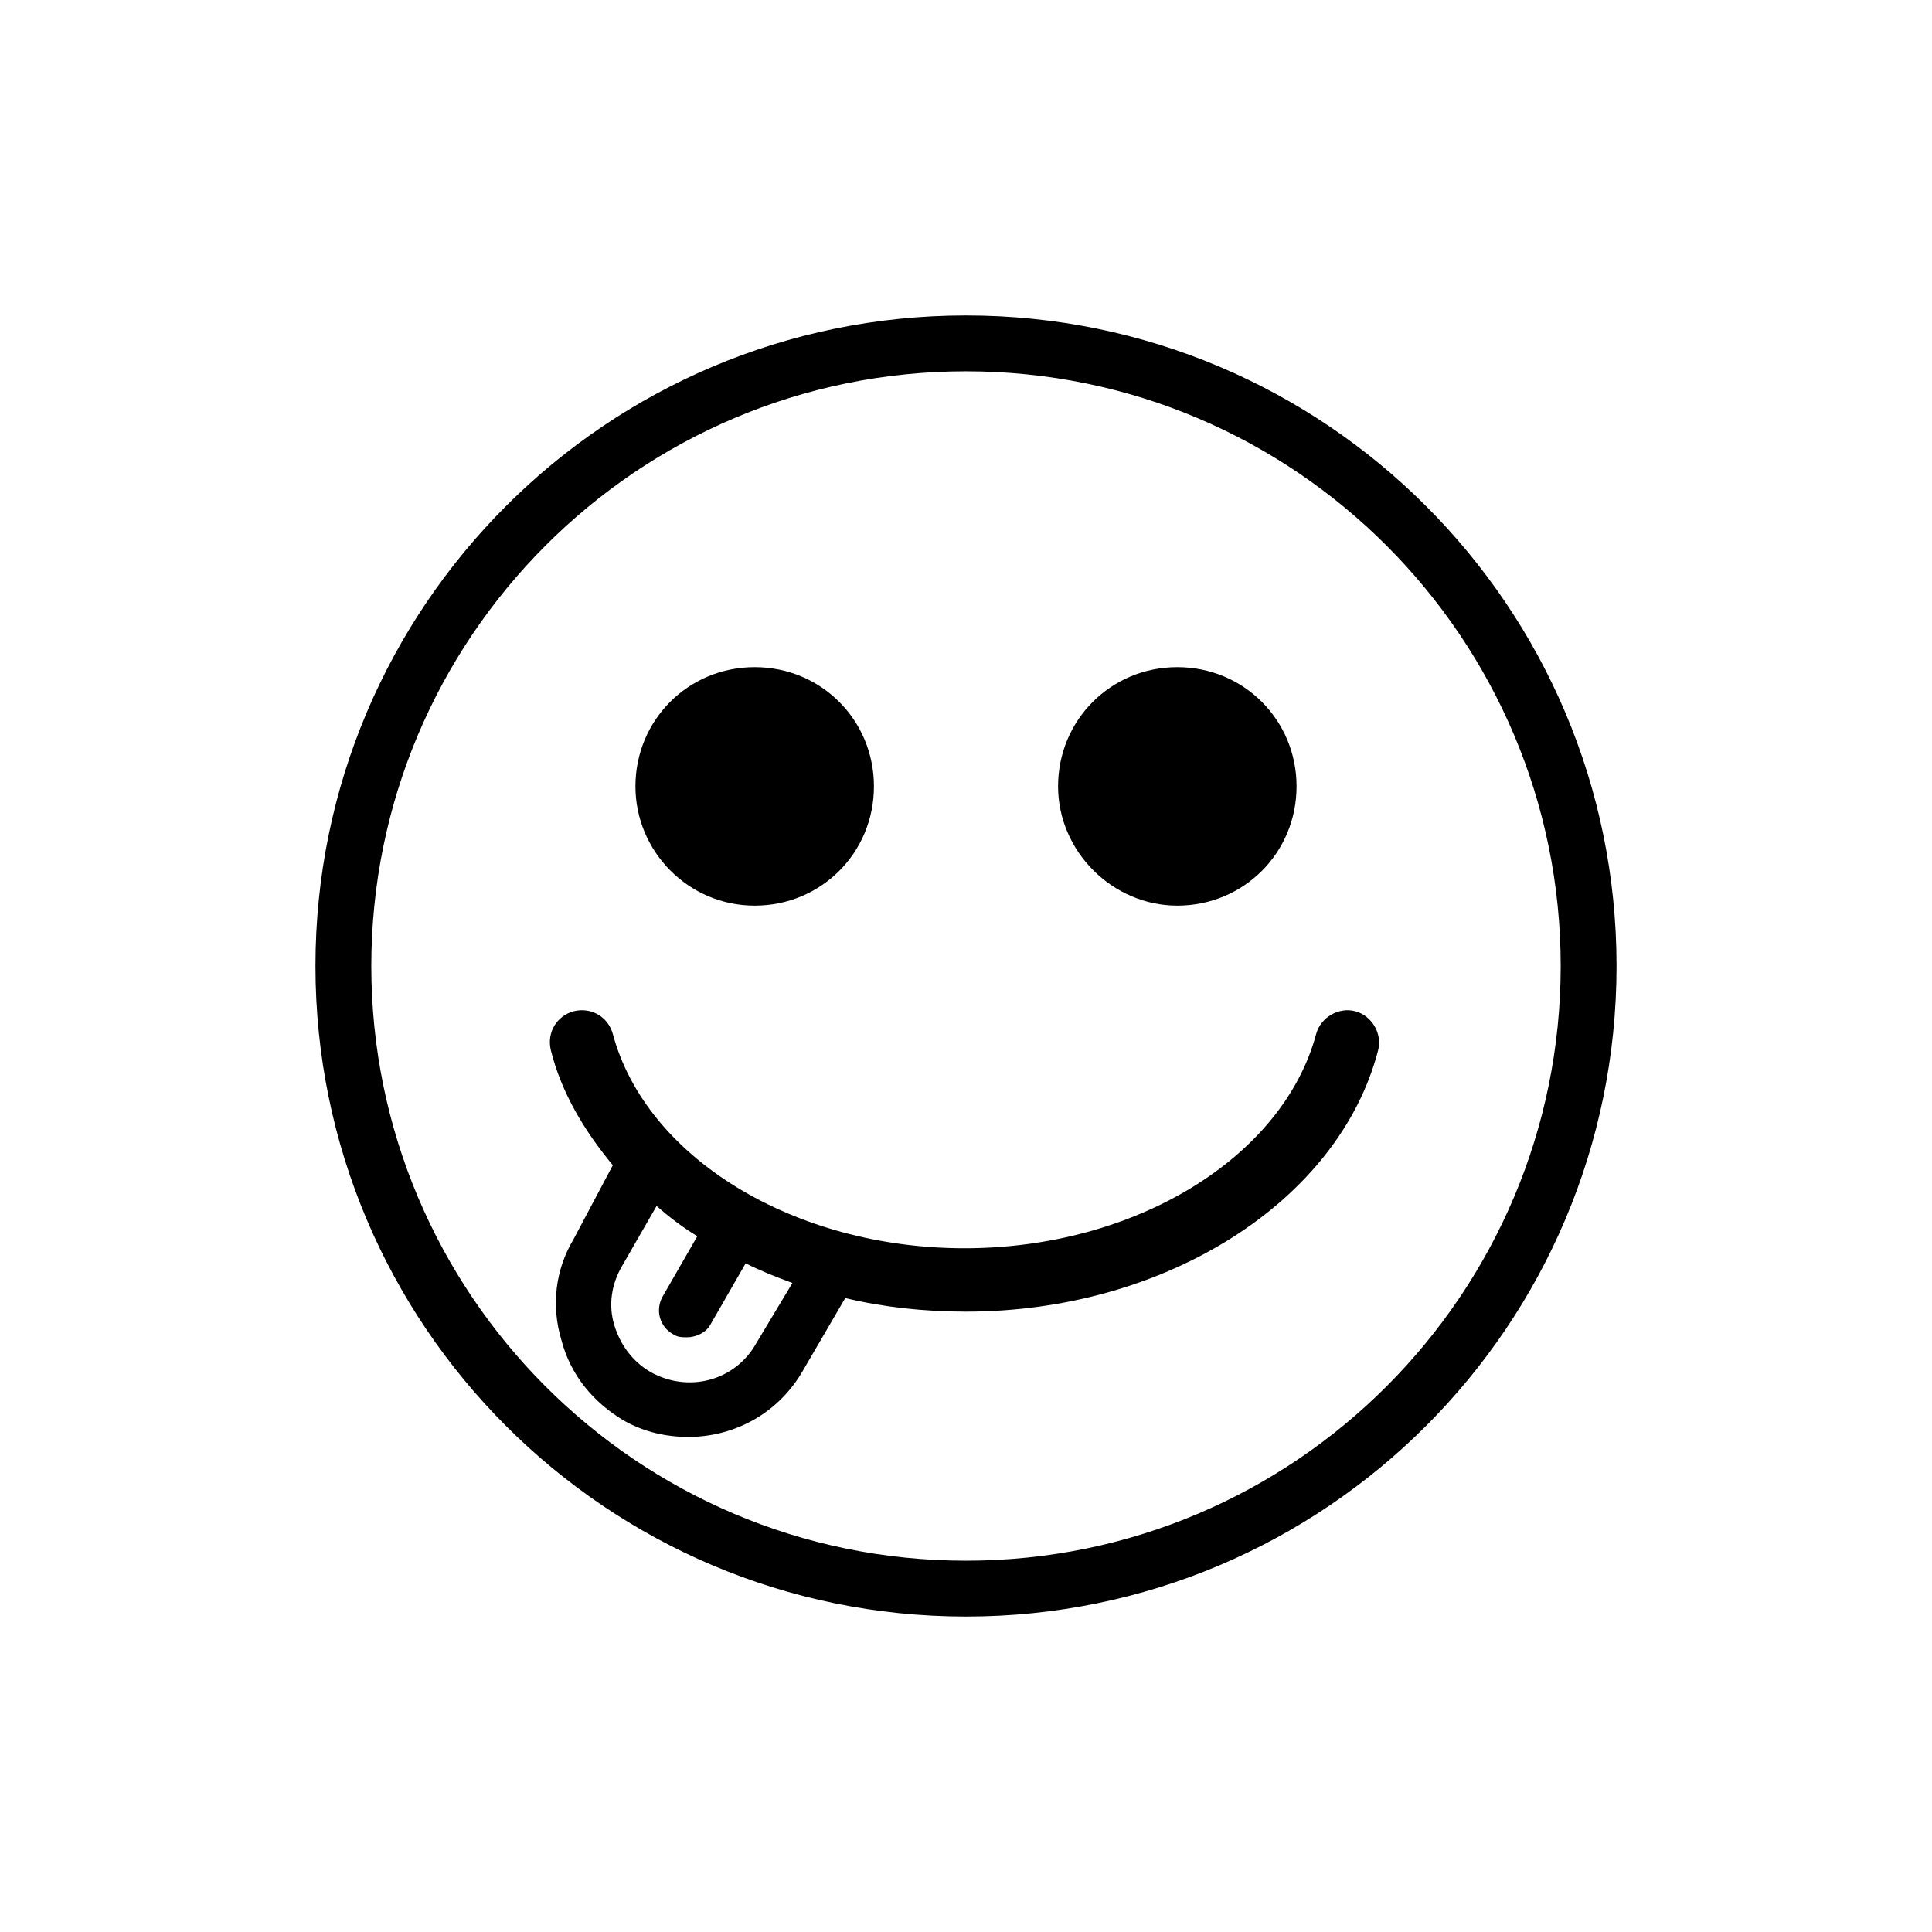 <?xml version="1.0" ?><!DOCTYPE svg  PUBLIC '-//W3C//DTD SVG 1.1//EN'  'http://www.w3.org/Graphics/SVG/1.1/DTD/svg11.dtd'><svg enable-background="new 0 0 128 128" id="Layer_1" version="1.1" viewBox="0 0 128 128" xml:space="preserve" xmlns="http://www.w3.org/2000/svg" xmlns:xlink="http://www.w3.org/1999/xlink"><g><path d="M64,20.9c-23.8,0-43.1,19.3-43.1,43.1s19.3,43.1,43.1,43.1c23.8,0,43.1-19.3,43.1-43.1S87.8,20.9,64,20.9z M64,103.4   c-21.8,0-39.4-17.7-39.4-39.4S42.2,24.6,64,24.6c21.8,0,39.4,17.7,39.4,39.4S85.8,103.4,64,103.4z"/><path d="M89.8,67c-1.1-0.3-2.3,0.4-2.6,1.5c-2.2,8.2-12,14.2-23.3,14.2c-11.3,0-21.1-6-23.3-14.2c-0.3-1.1-1.4-1.8-2.6-1.5   c-1.1,0.3-1.8,1.4-1.5,2.6c0.7,2.8,2.2,5.3,4.1,7.6L38,82.1c-1.2,2-1.5,4.4-0.8,6.7c0.6,2.3,2.1,4.1,4.1,5.3   c1.4,0.8,2.9,1.1,4.3,1.1c3.1,0,6-1.6,7.6-4.4L56,86c2.5,0.6,5.2,0.9,8,0.9c13.2,0,24.7-7.3,27.3-17.3C91.6,68.5,90.9,67.3,89.8,67   z M50.1,89c-1.4,2.5-4.5,3.3-7,1.9c-1.2-0.7-2-1.8-2.4-3.1c-0.4-1.3-0.2-2.7,0.5-3.9l2.3-4c0.8,0.7,1.7,1.4,2.7,2l-2.3,4   c-0.5,0.9-0.2,2,0.7,2.5c0.3,0.2,0.6,0.2,0.9,0.2c0.6,0,1.3-0.3,1.6-0.9l2.3-4c1,0.5,2,0.9,3.1,1.3L50.1,89z"/><path d="M50,60c4.4,0,7.9-3.5,7.9-7.9c0-4.4-3.5-7.9-7.9-7.9s-7.9,3.5-7.9,7.9C42.1,56.4,45.6,60,50,60z"/><path d="M78,60c4.4,0,7.9-3.5,7.9-7.9c0-4.4-3.5-7.9-7.9-7.9c-4.4,0-7.9,3.5-7.9,7.9C70.1,56.4,73.7,60,78,60z"/></g></svg>